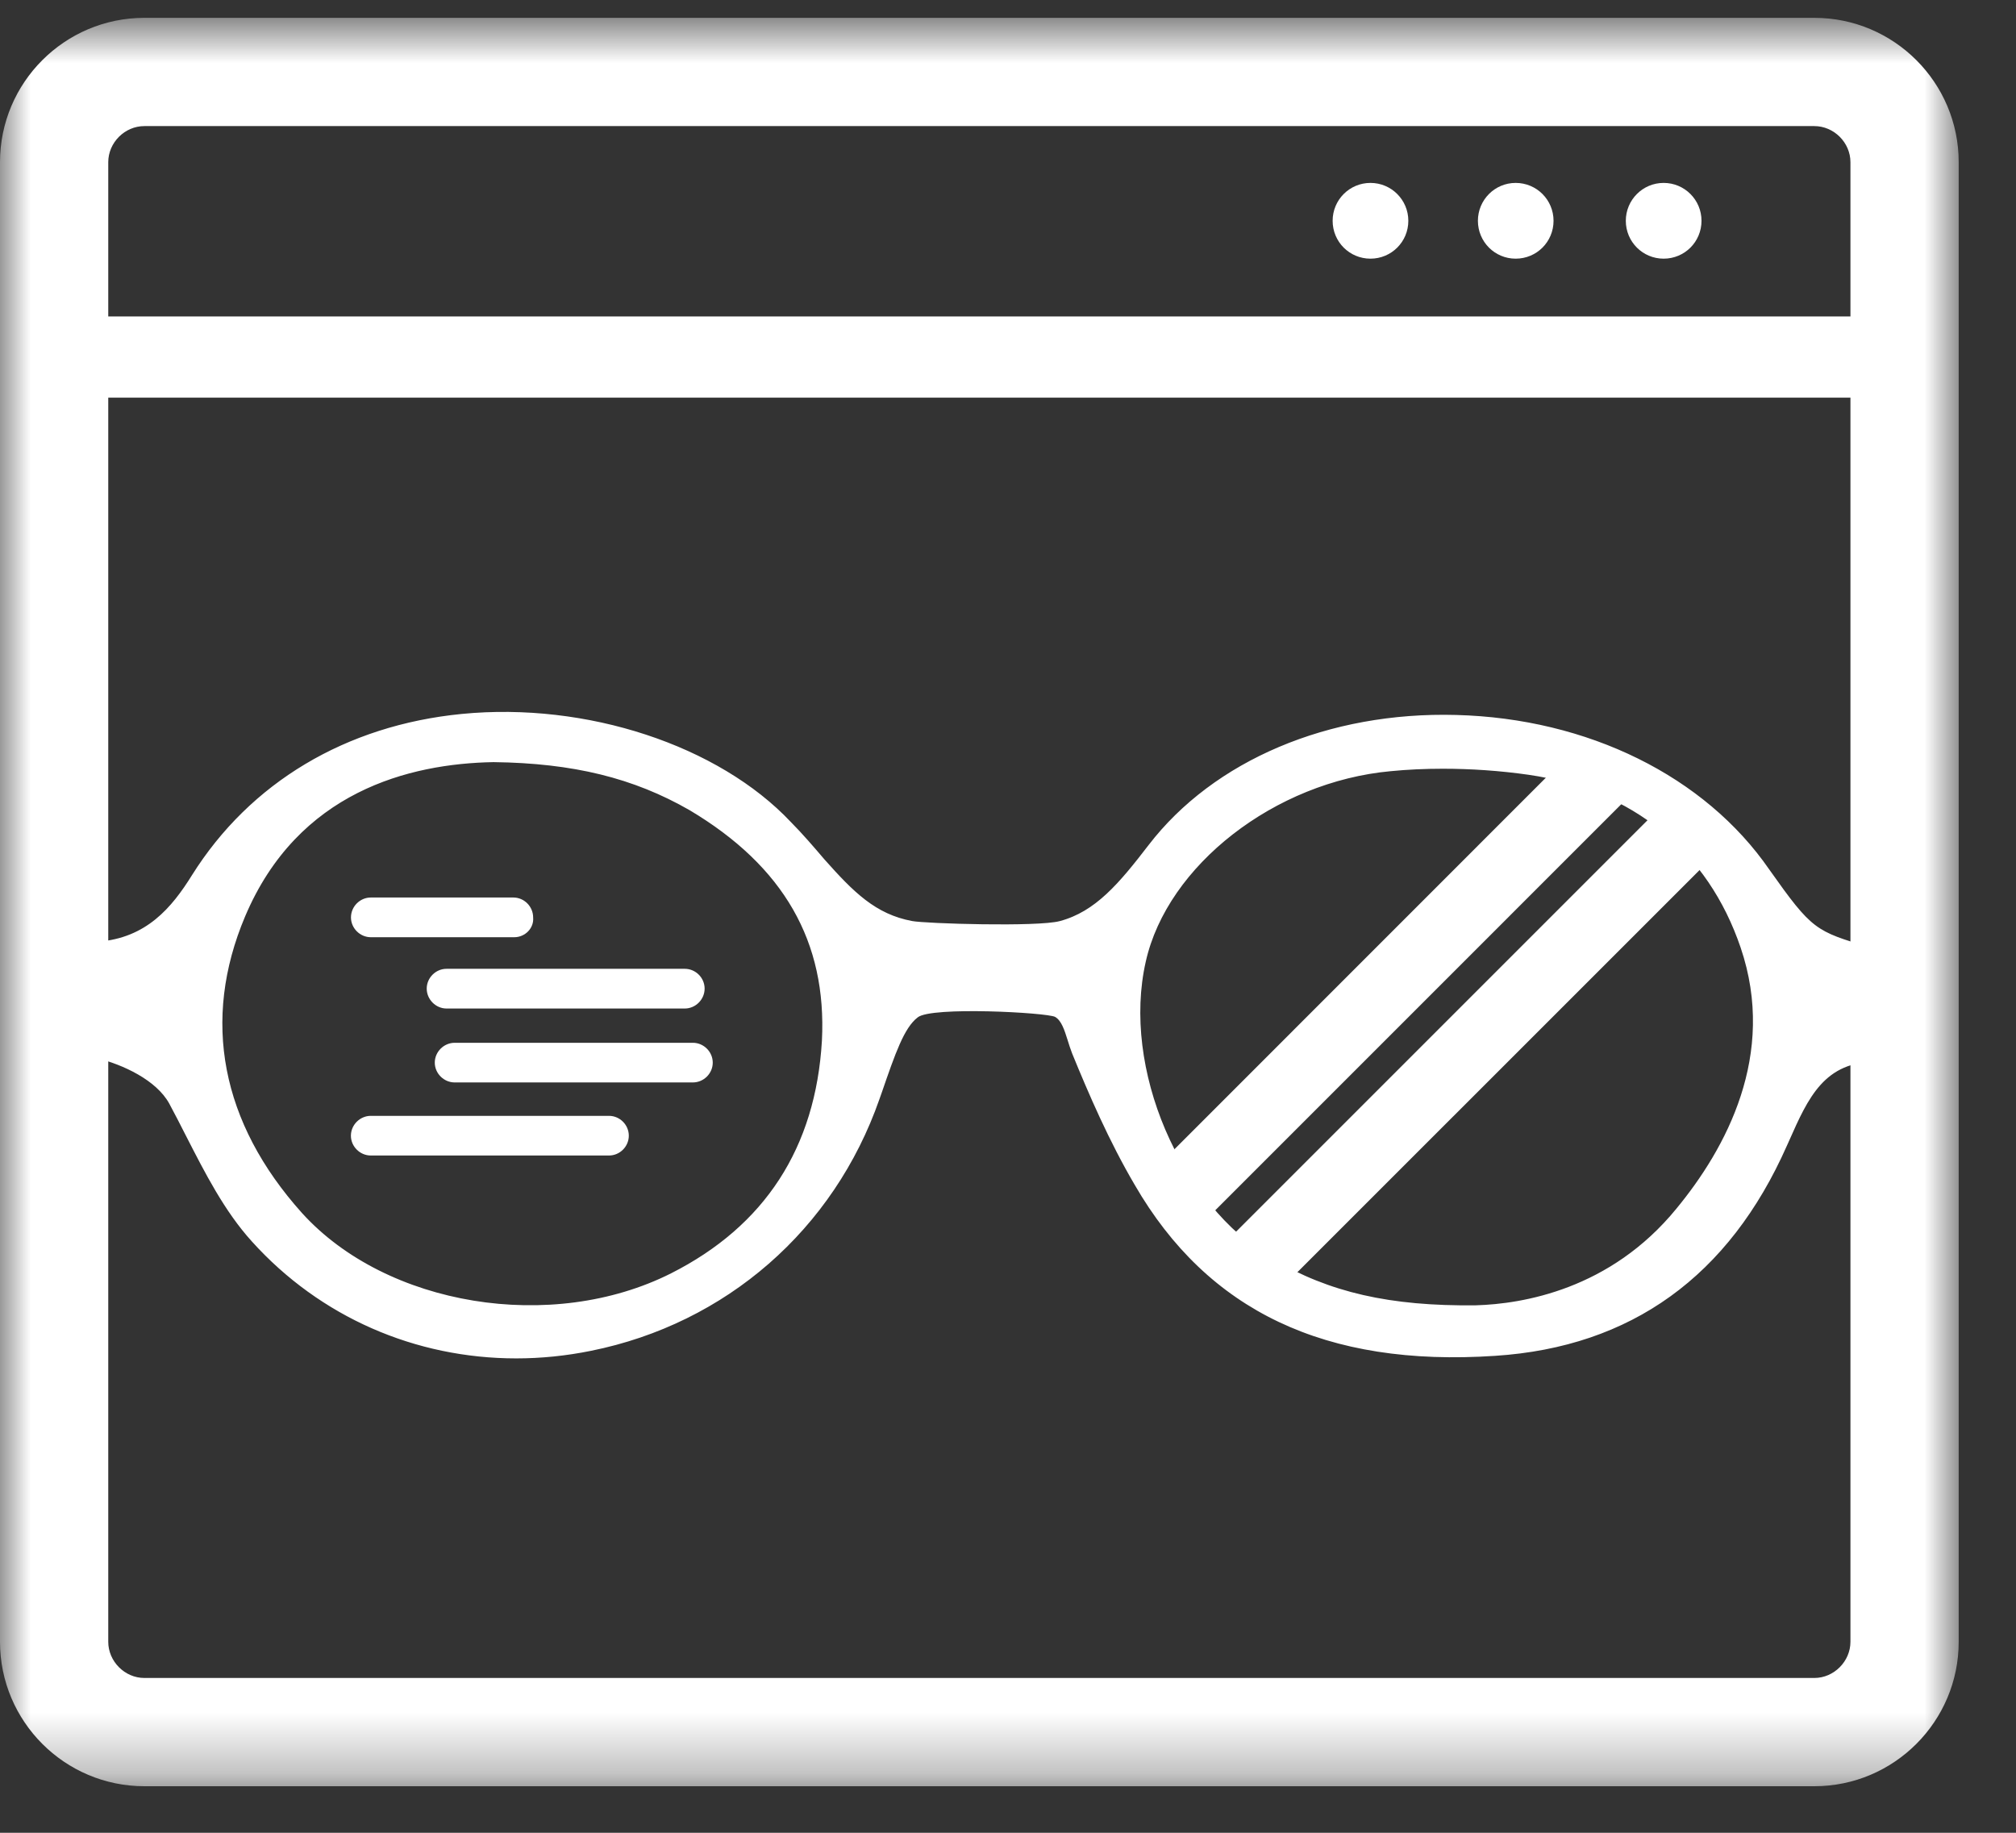 <?xml version="1.0" encoding="UTF-8"?>
<svg width="33px" height="30px" viewBox="0 0 33 30" version="1.1" xmlns="http://www.w3.org/2000/svg" xmlns:xlink="http://www.w3.org/1999/xlink">
    <rect x="0" y="0" width="33" height="30" fill="#333333" stroke="none"/>
    <!-- Generator: Sketch 52 (66869) - http://www.bohemiancoding.com/sketch -->
    <title>Logo</title>
    <desc>Created with Sketch.</desc>
    <defs>
        <polygon id="path-1" points="0 0.763 32.062 0.763 32.062 29.708 0 29.708"></polygon>
        <polygon id="path-3" points="0 30.238 32.062 30.238 32.062 1.291 0 1.291"></polygon>
    </defs>
    <g id="Adwords-Page" stroke="none" stroke-width="1" fill="none" fill-rule="evenodd">
        <g id="Home-1920" transform="translate(-340, -30)">
            <g id="Header" transform="translate(240, 0)">
                <g id="Logo">
                    <g transform="translate(100, 29)">
                        <path d="M22.433,3.994 C22.776,3.994 23.053,4.272 23.053,4.614 C23.053,4.958 22.776,5.234 22.433,5.234 C22.09,5.234 21.814,4.958 21.814,4.614 C21.814,4.272 22.09,3.994 22.433,3.994" id="Fill-1" fill="#FFFFFF"></path>
                        <path d="M24.81,3.994 C25.154,3.994 25.43,4.272 25.43,4.614 C25.43,4.958 25.154,5.234 24.81,5.234 C24.468,5.234 24.192,4.958 24.192,4.614 C24.192,4.272 24.468,3.994 24.81,3.994" id="Fill-3" fill="#FFFFFF"></path>
                        <path d="M27.232,3.994 C27.576,3.994 27.852,4.272 27.852,4.614 C27.852,4.958 27.576,5.234 27.232,5.234 C26.89,5.234 26.613,4.958 26.613,4.614 C26.613,4.272 26.89,3.994 27.232,3.994" id="Fill-5" fill="#FFFFFF"></path>
                        <path d="M8.078,13.402 C6.321,13.431 4.726,14.125 3.943,15.971 C3.19,17.758 3.588,19.456 4.888,20.904 C6.292,22.455 9.053,22.898 11.016,21.907 C12.597,21.11 13.425,19.797 13.529,18.039 C13.617,16.296 12.789,15.071 11.328,14.199 C10.353,13.638 9.319,13.416 8.078,13.402 M24.16,22.439 C25.195,22.411 26.523,22.026 27.498,20.83 C28.547,19.56 29.095,18.054 28.561,16.489 C28.016,14.879 26.761,13.859 25.032,13.608 C24.295,13.505 23.511,13.475 22.758,13.549 C20.809,13.726 19.036,15.144 18.683,16.725 C18.282,18.482 19.243,20.756 20.794,21.672 C21.695,22.203 22.67,22.455 24.16,22.439 M30.732,16.622 L30.732,18.305 C29.788,18.291 29.507,18.998 29.182,19.723 C28.282,21.76 26.73,22.972 24.47,23.119 C22.034,23.282 19.938,22.602 18.637,20.357 C18.238,19.678 17.914,18.94 17.619,18.217 C17.516,17.95 17.485,17.685 17.308,17.582 C17.161,17.492 15.226,17.389 14.975,17.596 C14.725,17.788 14.576,18.245 14.326,18.97 C12.804,23.326 7.192,24.611 4.178,21.273 C3.604,20.639 3.25,19.797 2.835,19.028 C2.614,18.629 2.068,18.364 1.595,18.245 C1.462,18.217 1.625,17.95 1.625,17.817 C1.581,17.389 1.609,16.96 1.609,16.489 C2.393,16.429 2.835,15.957 3.206,15.366 C5.509,11.689 10.81,12.295 12.893,14.509 C13.084,14.701 13.263,14.908 13.438,15.114 C13.912,15.647 14.282,16.03 14.916,16.148 C15.138,16.193 16.984,16.252 17.368,16.148 C17.973,15.986 18.373,15.514 18.859,14.879 C21.119,11.94 26.701,12.087 28.901,15.277 C29.655,16.34 29.699,16.311 30.732,16.622" id="Fill-7" fill="#FFFFFF"></path>
                        <path d="M8.078,13.475 C6.701,13.499 4.877,13.956 4.012,16.001 C3.295,17.699 3.618,19.378 4.943,20.855 C6.325,22.381 9.034,22.825 10.984,21.843 C12.52,21.067 13.351,19.787 13.454,18.035 C13.537,16.414 12.829,15.179 11.289,14.262 C10.371,13.734 9.381,13.491 8.078,13.475 Z M8.684,22.511 C7.216,22.511 5.745,21.96 4.833,20.954 C3.467,19.431 3.135,17.699 3.875,15.943 C4.587,14.266 6.038,13.362 8.077,13.328 L8.079,13.328 C9.408,13.344 10.421,13.593 11.364,14.135 C12.955,15.084 13.688,16.361 13.601,18.043 C13.495,19.851 12.636,21.174 11.051,21.975 C10.329,22.338 9.507,22.511 8.684,22.511 Z M23.617,13.583 C23.326,13.583 23.039,13.596 22.765,13.623 C20.869,13.796 19.107,15.165 18.755,16.741 C18.36,18.481 19.31,20.71 20.832,21.608 C21.755,22.153 22.75,22.383 24.159,22.366 C24.921,22.344 26.36,22.109 27.441,20.784 C28.25,19.803 29.089,18.268 28.493,16.512 C27.957,14.934 26.724,13.929 25.021,13.682 C24.552,13.615 24.077,13.583 23.617,13.583 Z M24.039,22.515 C22.665,22.515 21.677,22.279 20.756,21.736 C19.186,20.808 18.202,18.505 18.609,16.708 C18.977,15.073 20.796,13.654 22.751,13.475 C23.469,13.406 24.261,13.425 25.043,13.535 C26.803,13.791 28.077,14.832 28.632,16.464 C29.122,17.906 28.75,19.431 27.555,20.877 C26.438,22.248 24.951,22.491 24.163,22.515 L24.162,22.515 L24.039,22.515 Z M1.684,16.556 C1.683,16.671 1.68,16.782 1.679,16.893 C1.673,17.211 1.667,17.511 1.698,17.809 C1.698,17.876 1.678,17.942 1.654,18.014 C1.639,18.063 1.608,18.156 1.618,18.181 C1.839,18.231 2.603,18.457 2.9,18.992 C2.995,19.169 3.087,19.349 3.179,19.529 C3.482,20.124 3.797,20.741 4.234,21.224 C5.589,22.725 7.613,23.377 9.646,22.967 C11.806,22.531 13.529,21.028 14.255,18.944 L14.295,18.828 C14.532,18.145 14.674,17.731 14.93,17.538 C15.222,17.296 17.196,17.428 17.347,17.517 C17.499,17.607 17.556,17.788 17.617,17.981 C17.638,18.048 17.66,18.119 17.687,18.189 C17.954,18.844 18.285,19.611 18.702,20.32 C19.868,22.335 21.753,23.226 24.467,23.045 C26.629,22.905 28.193,21.776 29.114,19.692 L29.15,19.612 C29.45,18.944 29.759,18.253 30.659,18.231 L30.659,16.676 L30.568,16.649 C29.667,16.38 29.574,16.353 28.841,15.32 C27.812,13.828 25.94,12.906 23.832,12.852 C21.798,12.795 19.955,13.574 18.918,14.923 C18.416,15.576 18.013,16.052 17.387,16.22 C16.993,16.326 15.151,16.271 14.901,16.22 C14.257,16.101 13.883,15.724 13.383,15.164 C13.21,14.961 13.03,14.752 12.842,14.562 C11.686,13.332 9.569,12.64 7.573,12.833 C5.723,13.014 4.193,13.928 3.266,15.405 C2.941,15.926 2.499,16.467 1.684,16.556 Z M8.45,23.235 C6.8,23.235 5.241,22.56 4.124,21.322 C3.673,20.825 3.356,20.2 3.046,19.595 C2.955,19.417 2.865,19.238 2.77,19.063 C2.559,18.68 2.015,18.426 1.577,18.318 C1.529,18.306 1.502,18.277 1.489,18.253 C1.447,18.18 1.48,18.078 1.514,17.969 C1.532,17.915 1.55,17.853 1.55,17.817 C1.519,17.517 1.525,17.212 1.532,16.891 C1.534,16.759 1.537,16.626 1.537,16.489 L1.537,16.419 L1.604,16.414 C2.396,16.355 2.812,15.856 3.142,15.326 C4.093,13.81 5.661,12.872 7.56,12.686 C9.598,12.487 11.763,13.199 12.948,14.458 C13.139,14.651 13.321,14.863 13.495,15.067 C13.972,15.603 14.331,15.964 14.93,16.076 C15.143,16.118 16.985,16.175 17.348,16.077 C17.931,15.922 18.317,15.463 18.801,14.833 C19.867,13.446 21.75,12.646 23.836,12.703 C25.991,12.759 27.908,13.705 28.963,15.235 C29.664,16.225 29.717,16.242 30.61,16.507 L30.807,16.566 L30.807,18.38 L30.731,18.379 C29.864,18.368 29.598,18.97 29.286,19.673 L29.25,19.753 C28.304,21.891 26.699,23.048 24.476,23.193 C21.701,23.379 19.771,22.463 18.574,20.394 C18.153,19.677 17.82,18.904 17.55,18.244 C17.521,18.169 17.498,18.096 17.476,18.025 C17.422,17.854 17.375,17.706 17.271,17.645 C17.133,17.574 15.244,17.471 15.022,17.653 C14.8,17.822 14.655,18.242 14.436,18.877 L14.395,18.993 C13.65,21.126 11.886,22.666 9.674,23.111 C9.265,23.194 8.856,23.235 8.45,23.235 Z" id="Fill-9" fill="#FFFFFF"></path>
                        <g id="Group-13" transform="translate(0, 0.529)">
                            <mask id="mask-2" fill="white">
                                <use xlink:href="#path-1"></use>
                            </mask>
                            <g id="Clip-12"></g>
                            <path d="M2.363,2.535 C2.042,2.535 1.772,2.805 1.772,3.126 L1.772,27.345 C1.772,27.665 2.042,27.937 2.363,27.937 L29.699,27.937 C30.02,27.937 30.29,27.665 30.29,27.345 L30.29,3.126 C30.29,2.805 30.02,2.535 29.699,2.535 L2.363,2.535 Z M29.699,29.709 L2.363,29.709 C1.059,29.709 0,28.648 0,27.345 L0,3.126 C0,1.823 1.059,0.763 2.363,0.763 L29.699,0.763 C31.003,0.763 32.062,1.823 32.062,3.126 L32.062,27.345 C32.062,28.648 31.003,29.709 29.699,29.709 Z" id="Fill-11" fill="#FFFFFF" mask="url(#mask-2)"></path>
                        </g>
                        <mask id="mask-4" fill="white">
                            <use xlink:href="#path-3"></use>
                        </mask>
                        <g id="Clip-15"></g>
                        <polygon id="Fill-14" fill="#FFFFFF" mask="url(#mask-4)" points="0.887 7.509 31.176 7.509 31.176 6.18 0.887 6.18"></polygon>
                        <path d="M8.418,16.341 L6.07,16.341 C5.893,16.341 5.745,16.193 5.745,16.017 C5.745,15.838 5.893,15.691 6.07,15.691 L8.403,15.691 C8.58,15.691 8.727,15.838 8.727,16.017 C8.743,16.193 8.595,16.341 8.418,16.341" id="Fill-16" fill="#FFFFFF" mask="url(#mask-4)"></path>
                        <path d="M9.969,19.914 L6.069,19.914 C5.893,19.914 5.744,19.767 5.744,19.59 C5.744,19.412 5.893,19.265 6.069,19.265 L9.969,19.265 C10.146,19.265 10.293,19.412 10.293,19.59 C10.293,19.767 10.146,19.914 9.969,19.914" id="Fill-17" fill="#FFFFFF" mask="url(#mask-4)"></path>
                        <path d="M11.209,17.508 L7.309,17.508 C7.133,17.508 6.985,17.359 6.985,17.182 C6.985,17.005 7.133,16.858 7.309,16.858 L11.209,16.858 C11.387,16.858 11.534,17.005 11.534,17.182 C11.534,17.359 11.387,17.508 11.209,17.508" id="Fill-18" fill="#FFFFFF" mask="url(#mask-4)"></path>
                        <path d="M11.342,18.718 L7.443,18.718 C7.266,18.718 7.117,18.571 7.117,18.394 C7.117,18.216 7.266,18.069 7.443,18.069 L11.342,18.069 C11.519,18.069 11.667,18.216 11.667,18.394 C11.667,18.571 11.519,18.718 11.342,18.718" id="Fill-19" fill="#FFFFFF" mask="url(#mask-4)"></path>
                        <polygon id="Fill-20" fill="#FFFFFF" mask="url(#mask-4)" points="26.776 13.927 19.868 20.835 19.035 20.001 25.941 13.093"></polygon>
                        <polygon id="Fill-21" fill="#FFFFFF" mask="url(#mask-4)" points="27.956 15.106 21.047 22.014 20.214 21.18 27.122 14.272"></polygon>
                    </g>
                </g>
            </g>
        </g>
    </g>
</svg>